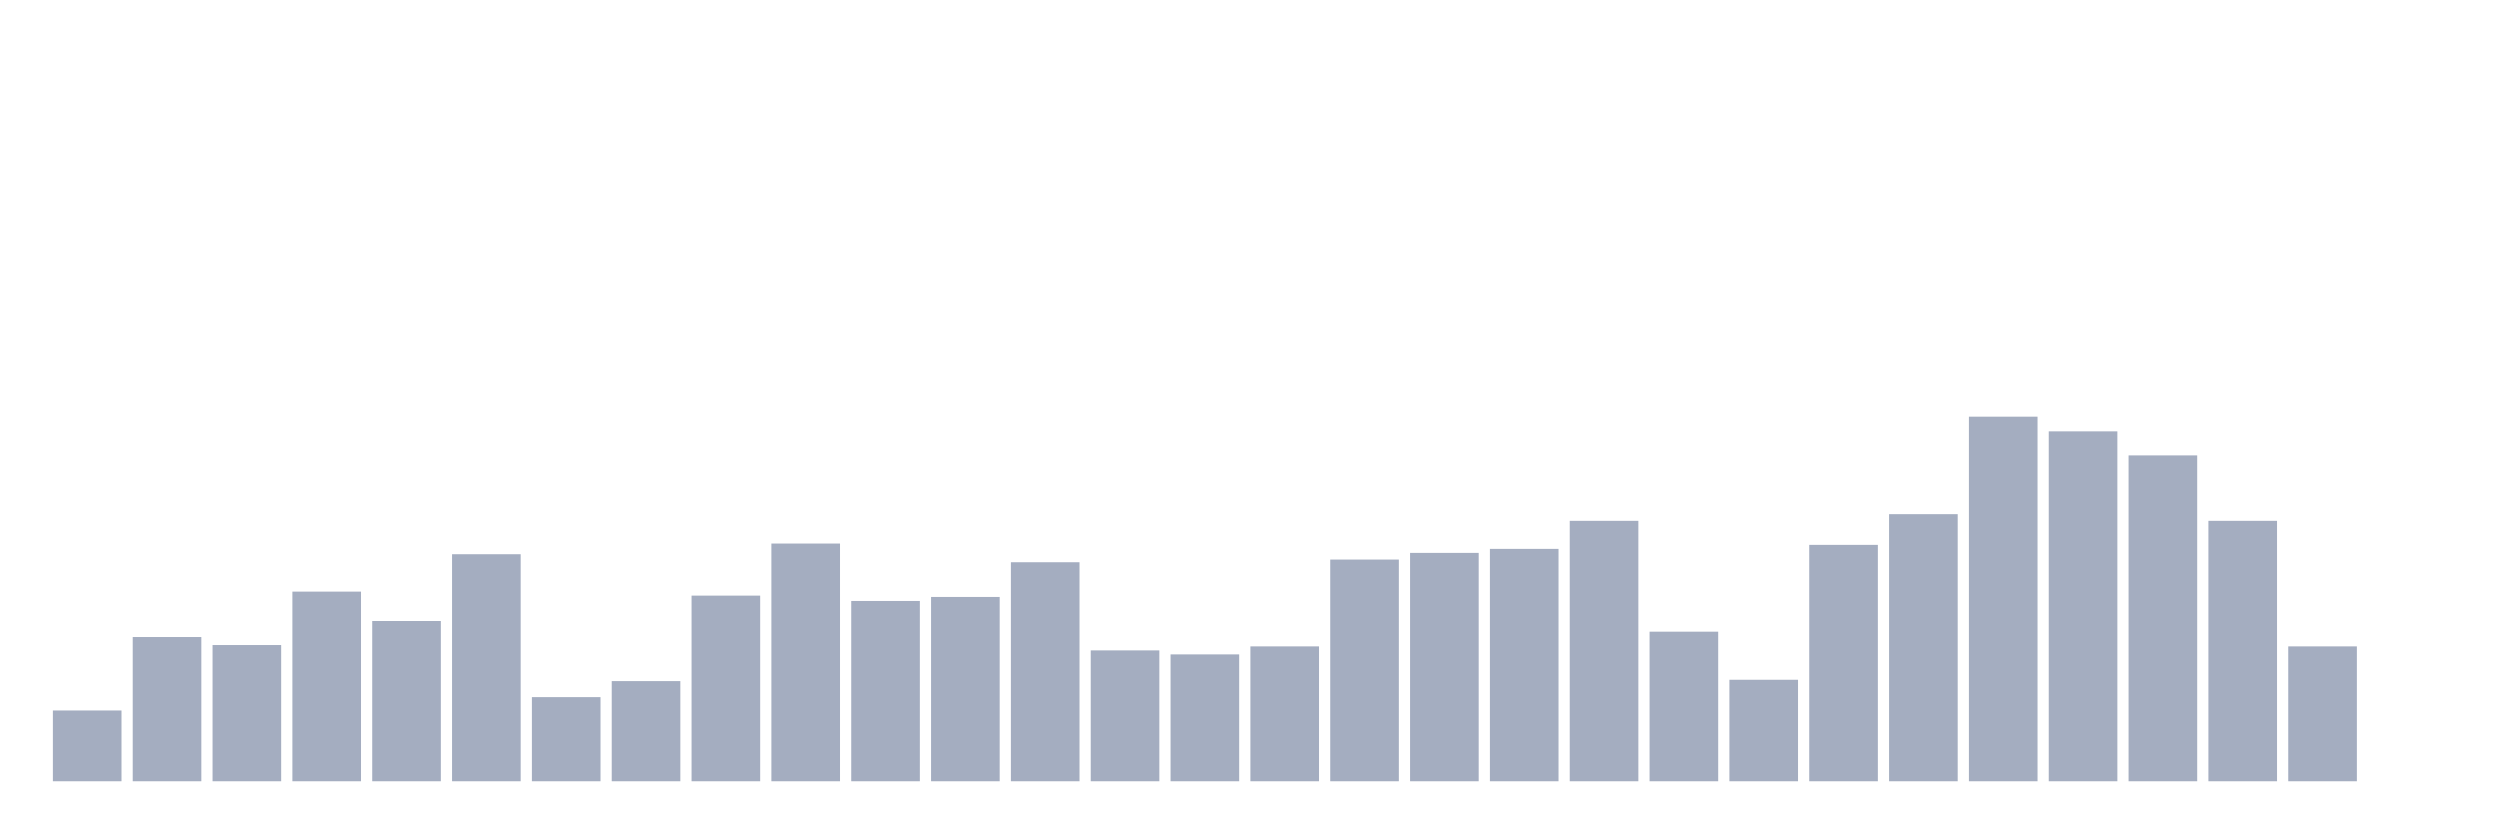 <svg xmlns="http://www.w3.org/2000/svg" viewBox="0 0 480 160"><g transform="translate(10,10)"><rect class="bar" x="0.153" width="13.175" y="126.41" height="13.59" fill="rgb(164,173,192)"></rect><rect class="bar" x="15.482" width="13.175" y="112.308" height="27.692" fill="rgb(164,173,192)"></rect><rect class="bar" x="30.81" width="13.175" y="113.846" height="26.154" fill="rgb(164,173,192)"></rect><rect class="bar" x="46.138" width="13.175" y="103.59" height="36.41" fill="rgb(164,173,192)"></rect><rect class="bar" x="61.466" width="13.175" y="109.231" height="30.769" fill="rgb(164,173,192)"></rect><rect class="bar" x="76.794" width="13.175" y="96.41" height="43.59" fill="rgb(164,173,192)"></rect><rect class="bar" x="92.123" width="13.175" y="123.846" height="16.154" fill="rgb(164,173,192)"></rect><rect class="bar" x="107.451" width="13.175" y="120.769" height="19.231" fill="rgb(164,173,192)"></rect><rect class="bar" x="122.779" width="13.175" y="104.359" height="35.641" fill="rgb(164,173,192)"></rect><rect class="bar" x="138.107" width="13.175" y="94.359" height="45.641" fill="rgb(164,173,192)"></rect><rect class="bar" x="153.436" width="13.175" y="105.385" height="34.615" fill="rgb(164,173,192)"></rect><rect class="bar" x="168.764" width="13.175" y="104.615" height="35.385" fill="rgb(164,173,192)"></rect><rect class="bar" x="184.092" width="13.175" y="97.949" height="42.051" fill="rgb(164,173,192)"></rect><rect class="bar" x="199.42" width="13.175" y="114.872" height="25.128" fill="rgb(164,173,192)"></rect><rect class="bar" x="214.748" width="13.175" y="115.641" height="24.359" fill="rgb(164,173,192)"></rect><rect class="bar" x="230.077" width="13.175" y="114.103" height="25.897" fill="rgb(164,173,192)"></rect><rect class="bar" x="245.405" width="13.175" y="97.436" height="42.564" fill="rgb(164,173,192)"></rect><rect class="bar" x="260.733" width="13.175" y="96.154" height="43.846" fill="rgb(164,173,192)"></rect><rect class="bar" x="276.061" width="13.175" y="95.385" height="44.615" fill="rgb(164,173,192)"></rect><rect class="bar" x="291.39" width="13.175" y="90" height="50" fill="rgb(164,173,192)"></rect><rect class="bar" x="306.718" width="13.175" y="111.282" height="28.718" fill="rgb(164,173,192)"></rect><rect class="bar" x="322.046" width="13.175" y="120.513" height="19.487" fill="rgb(164,173,192)"></rect><rect class="bar" x="337.374" width="13.175" y="94.615" height="45.385" fill="rgb(164,173,192)"></rect><rect class="bar" x="352.702" width="13.175" y="88.718" height="51.282" fill="rgb(164,173,192)"></rect><rect class="bar" x="368.031" width="13.175" y="70" height="70" fill="rgb(164,173,192)"></rect><rect class="bar" x="383.359" width="13.175" y="72.821" height="67.179" fill="rgb(164,173,192)"></rect><rect class="bar" x="398.687" width="13.175" y="77.436" height="62.564" fill="rgb(164,173,192)"></rect><rect class="bar" x="414.015" width="13.175" y="90" height="50" fill="rgb(164,173,192)"></rect><rect class="bar" x="429.344" width="13.175" y="114.103" height="25.897" fill="rgb(164,173,192)"></rect><rect class="bar" x="444.672" width="13.175" y="140" height="0" fill="rgb(164,173,192)"></rect></g></svg>